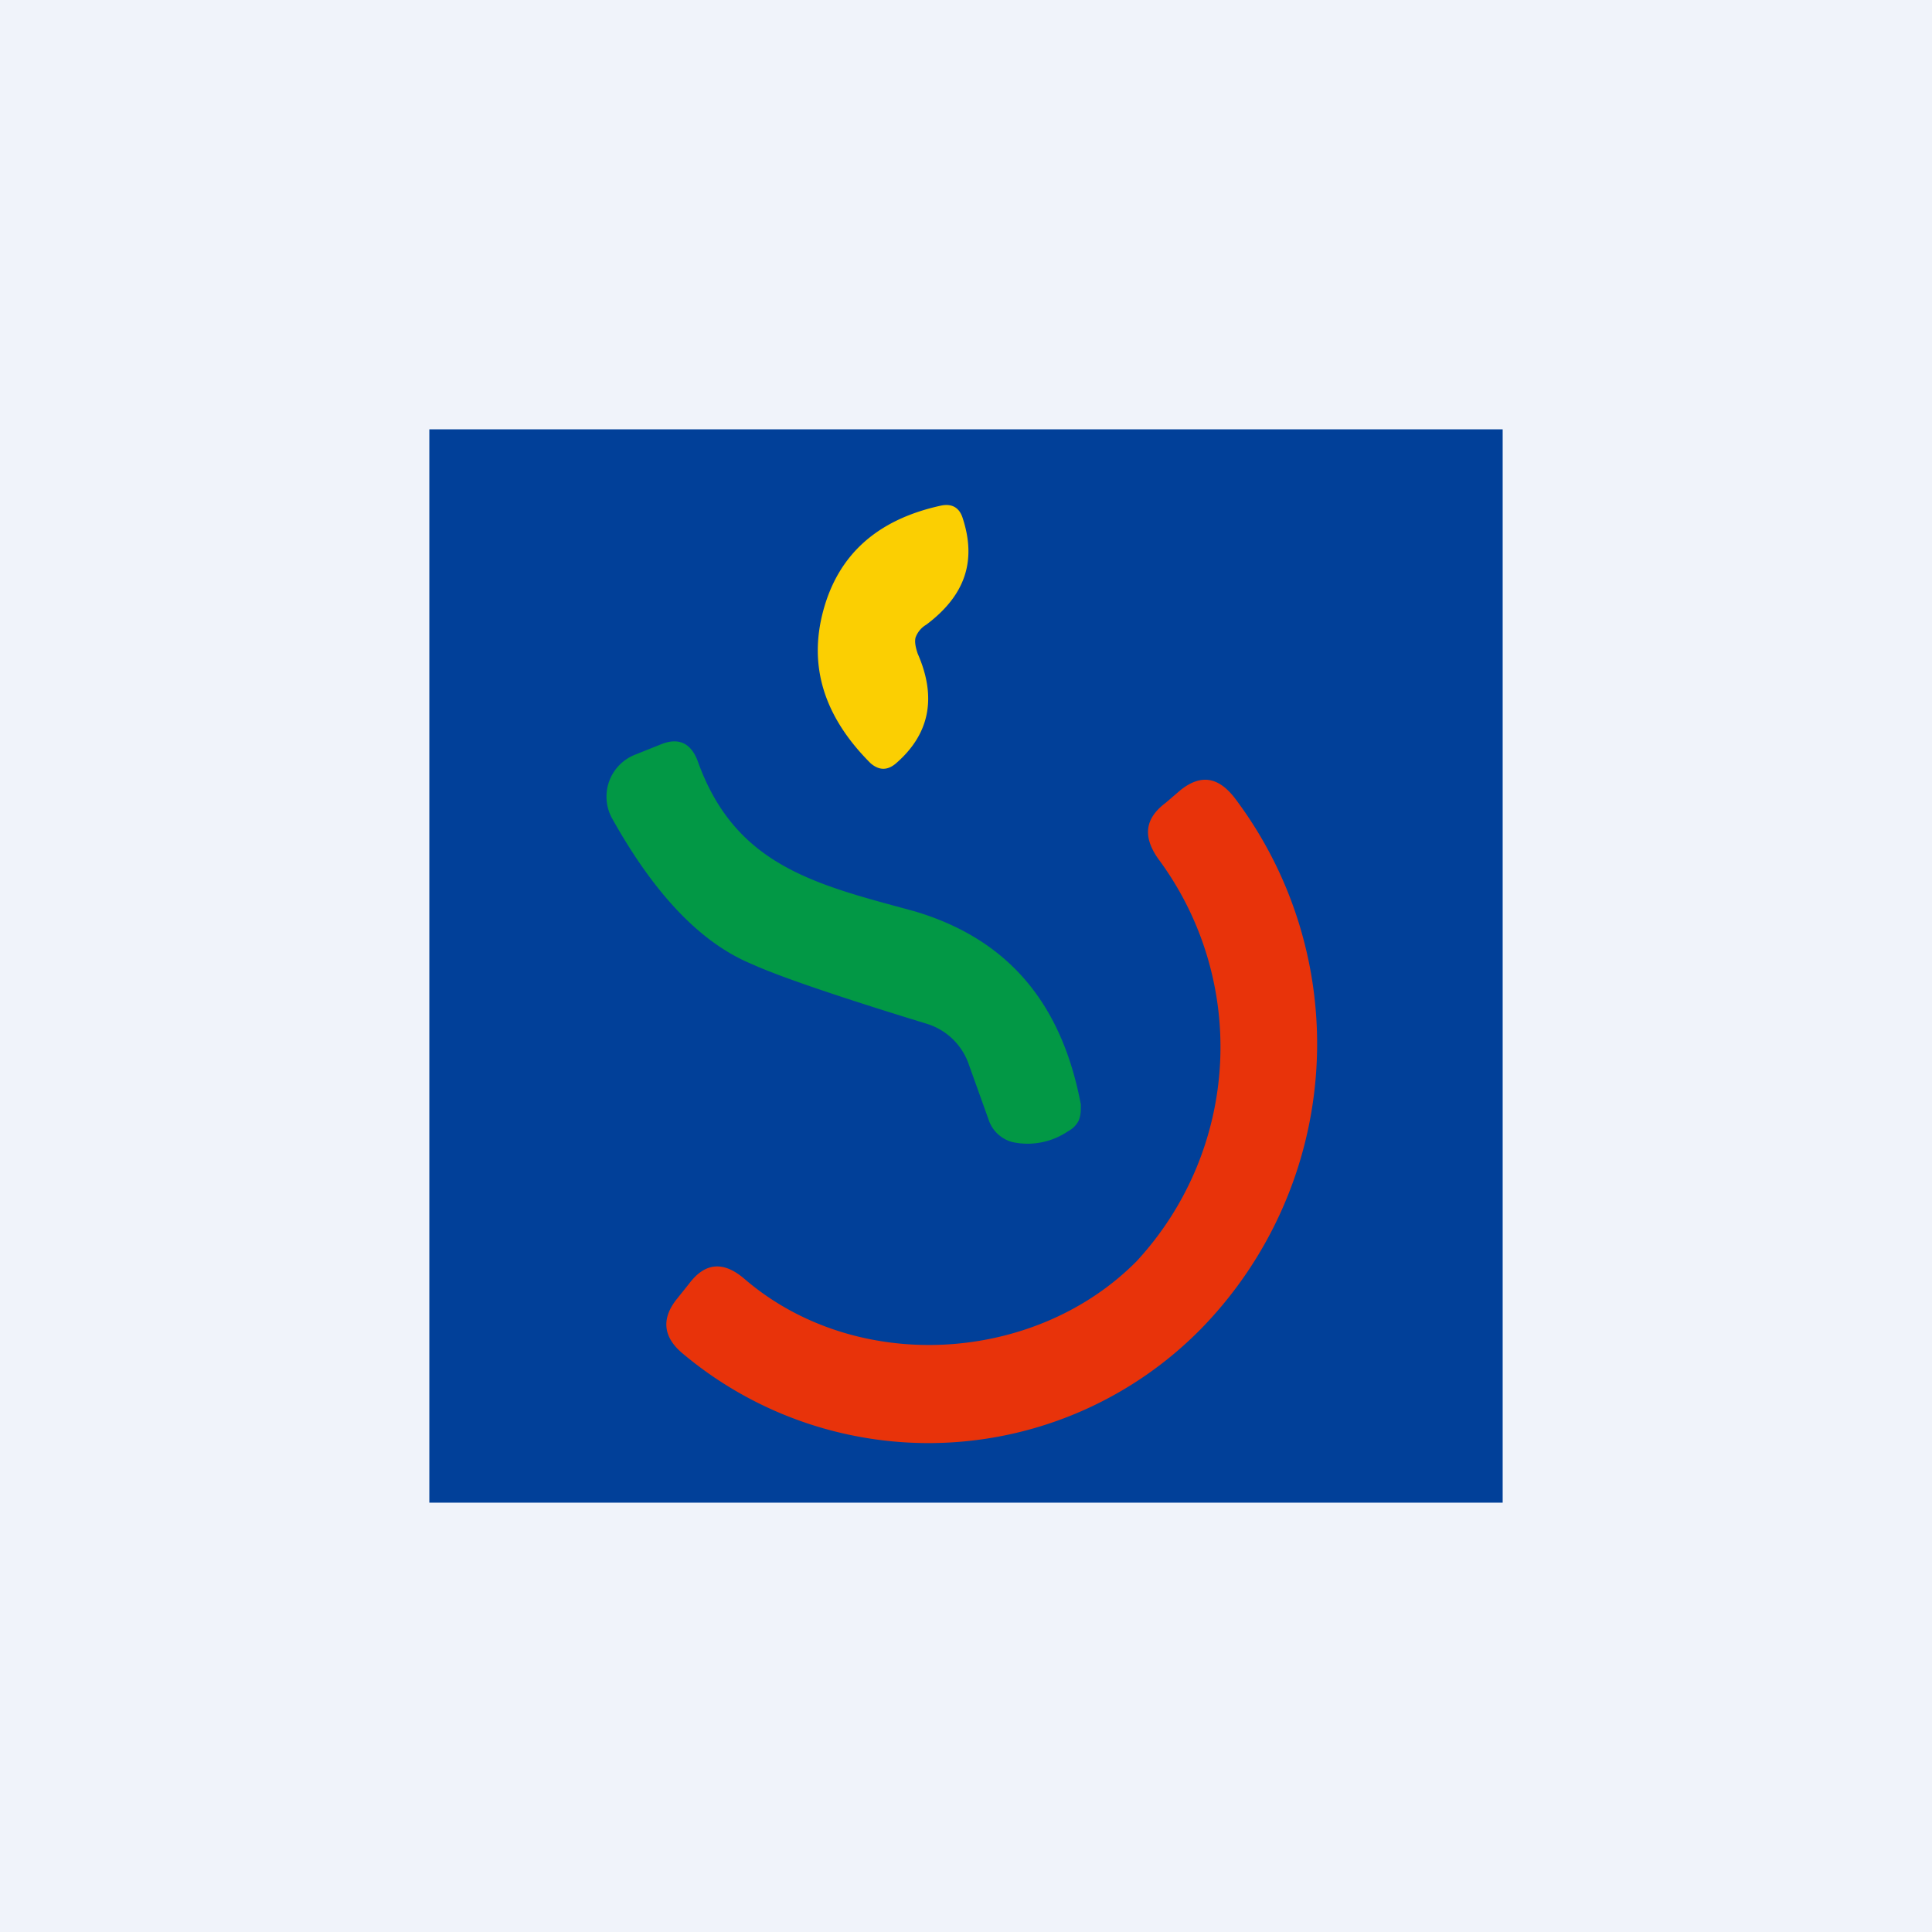 <!-- by TradingView --><svg width="18" height="18" viewBox="0 0 18 18" xmlns="http://www.w3.org/2000/svg"><path fill="#F0F3FA" d="M0 0h18v18H0z"/><path d="M4 14V4h10v10H4Z" fill="#014099"/><path d="M8.53 5.94c-.01.04 0 .09.02.15.18.41.11.75-.2 1.02-.08.07-.16.07-.24 0-.43-.43-.58-.9-.44-1.42.14-.52.5-.85 1.1-.98.1-.02.17.02.2.12.13.4.02.72-.34.99a.23.23 0 0 0-.1.12Z" fill="#FBCF02"/><path d="M9.02 9.9a.6.6 0 0 0-.38-.36c-.85-.26-1.4-.45-1.64-.56-.48-.2-.91-.66-1.3-1.36a.42.42 0 0 1 .22-.59l.25-.1c.16-.06.27 0 .33.16.35.98 1.1 1.15 2.02 1.4.91.27 1.38.9 1.55 1.8 0 .06 0 .1-.02.15a.23.23 0 0 1-.1.1.67.67 0 0 1-.52.1.32.32 0 0 1-.22-.21l-.19-.53Z" fill="#029845"/><path d="M11.19 12.38a3.56 3.56 0 0 1-4.83.23c-.18-.15-.2-.32-.06-.5l.12-.15c.15-.2.32-.21.51-.05 1.04.9 2.71.8 3.66-.16a2.94 2.94 0 0 0 .2-3.75c-.14-.2-.13-.37.07-.52l.14-.12c.19-.15.35-.12.5.07a3.8 3.8 0 0 1-.31 4.95Z" fill="#E8330A"/></svg>